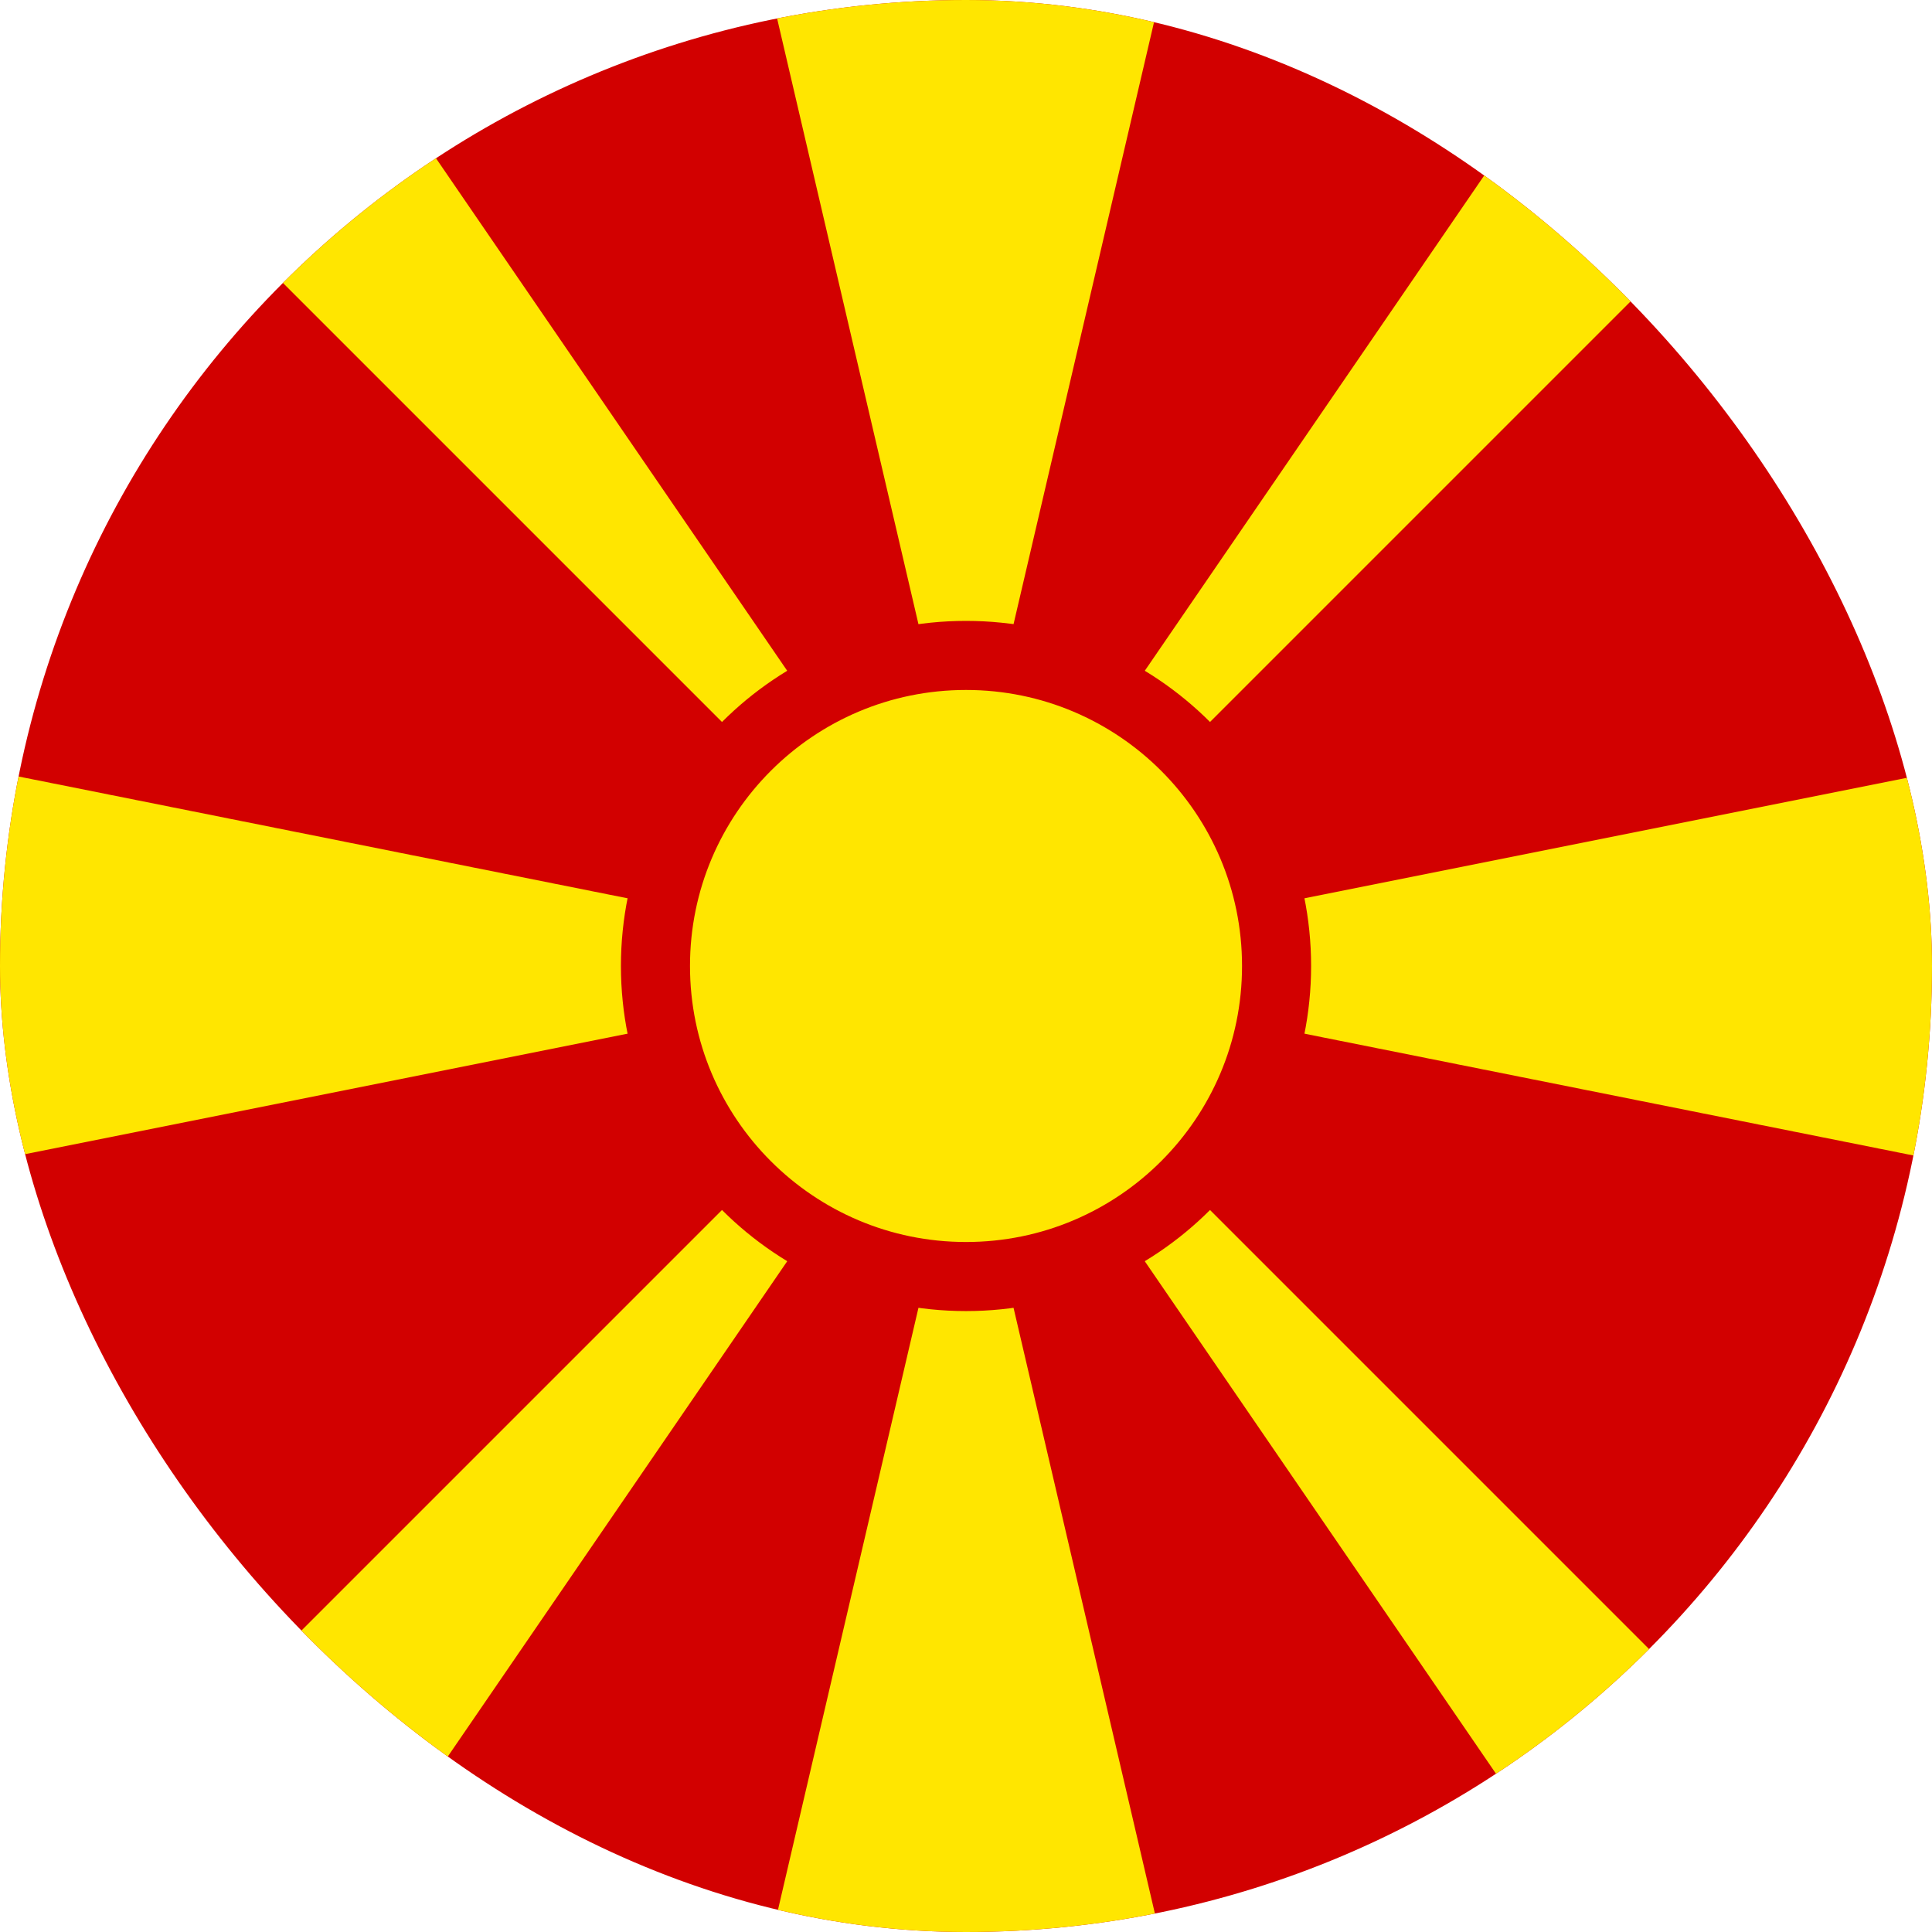 <svg width="64" height="64" viewBox="0 0 64 64" fill="none" xmlns="http://www.w3.org/2000/svg">
<g clip-path="url(#clip0_10794_14855)">
<path d="M0 0H64V64H0V0Z" fill="#D20000"/>
<path d="M0 0H10.85L32 30.863L53.15 0H64L0 64H10.85L32 33.138L53.15 64H64L0 0ZM64 25.6V38.4L0 25.6V38.4L64 25.6ZM25.6 0L32 27.425L38.4 0H25.6ZM25.6 64L32 36.575L38.4 64H25.6Z" fill="#FFE600"/>
<path d="M32 42.287C37.682 42.287 42.288 37.681 42.288 32C42.288 26.318 37.682 21.712 32 21.712C26.319 21.712 21.713 26.318 21.713 32C21.713 37.681 26.319 42.287 32 42.287Z" fill="#FFE600" stroke="#D20000" stroke-width="2.288"/>
</g>
<defs>
<clipPath id="clip0_10794_14855">
<rect width="64" height="64" rx="32" fill="white"/>
</clipPath>
</defs>
</svg>
